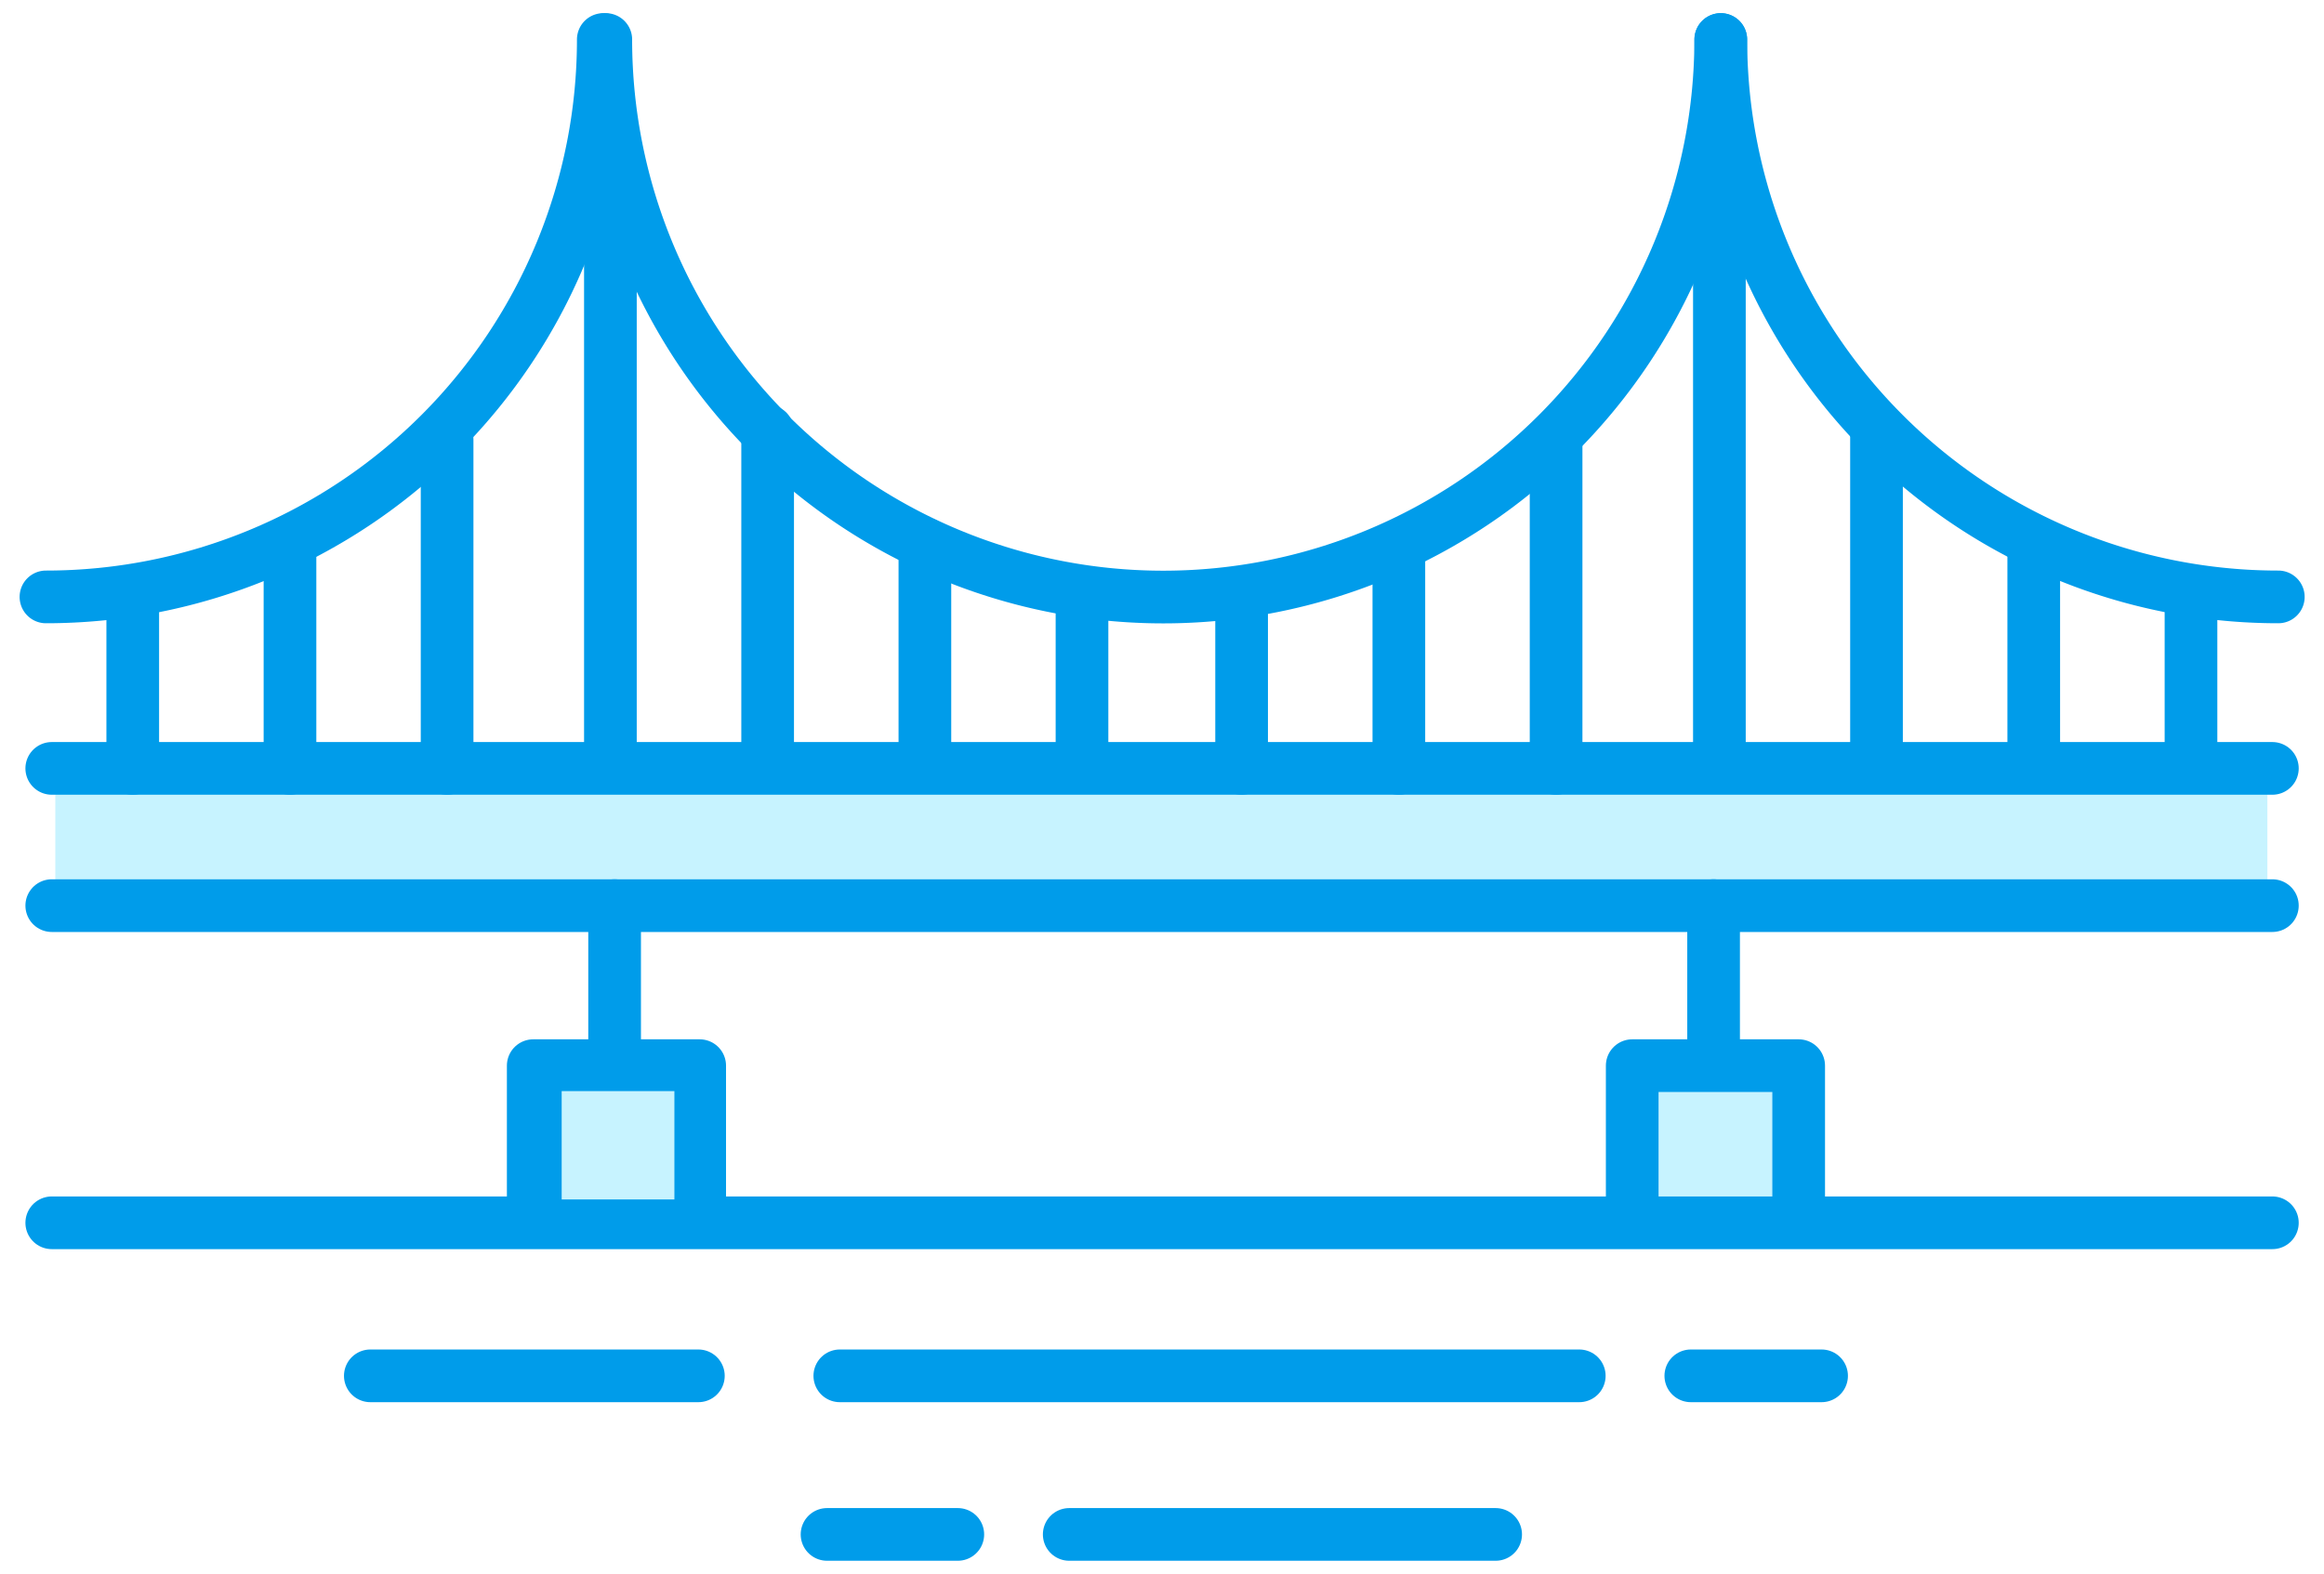 <svg id="271b49e8-5b31-4e12-ba24-afcfbbbc0aa6" data-name="Camada 1" xmlns="http://www.w3.org/2000/svg" viewBox="0 0 176.47 119.5"><defs><style>.\34 d158272-14a8-46dc-8009-ec0e8c98e75d,.\37 843b6a1-6720-4f53-b173-f96b16c935b3{fill:#c7f3ff;}.\32 d9339bf-d591-4d68-aafb-2c2c9a2ea005{fill:#fff;}.\32 d9339bf-d591-4d68-aafb-2c2c9a2ea005,.\33 5172a6d-04a7-4116-8d04-5ac76b8e6473,.\37 843b6a1-6720-4f53-b173-f96b16c935b3,.\38 8f4b942-922e-4f59-a121-5c73470c460d{stroke:#009cea;stroke-linecap:round;}.\32 d9339bf-d591-4d68-aafb-2c2c9a2ea005,.\33 5172a6d-04a7-4116-8d04-5ac76b8e6473{stroke-miterlimit:10;}.\32 d9339bf-d591-4d68-aafb-2c2c9a2ea005,.\33 5172a6d-04a7-4116-8d04-5ac76b8e6473,.\38 8f4b942-922e-4f59-a121-5c73470c460d{stroke-width:4px;}.\33 5172a6d-04a7-4116-8d04-5ac76b8e6473,.\38 8f4b942-922e-4f59-a121-5c73470c460d{fill:none;}.\37 843b6a1-6720-4f53-b173-f96b16c935b3,.\38 8f4b942-922e-4f59-a121-5c73470c460d{stroke-linejoin:round;}.\37 843b6a1-6720-4f53-b173-f96b16c935b3{stroke-width:3px;}</style></defs><title>pontes</title><rect class="4d158272-14a8-46dc-8009-ec0e8c98e75d" x="125.13" y="81.34" width="11.56" height="11.23"/><rect class="4d158272-14a8-46dc-8009-ec0e8c98e75d" x="4.2" y="58.56" width="167.97" height="10.25"/><line class="2d9339bf-d591-4d68-aafb-2c2c9a2ea005" x1="3.93" y1="92.84" x2="172.55" y2="92.84"/><line class="2d9339bf-d591-4d68-aafb-2c2c9a2ea005" x1="3.93" y1="68.76" x2="172.55" y2="68.76"/><line class="2d9339bf-d591-4d68-aafb-2c2c9a2ea005" x1="3.93" y1="58.34" x2="172.55" y2="58.34"/><path class="35172a6d-04a7-4116-8d04-5ac76b8e6473" d="M130.66,3A42.32,42.32,0,1,1,46,3"/><path class="35172a6d-04a7-4116-8d04-5ac76b8e6473" d="M173,45.32A42.32,42.32,0,0,1,130.67,3"/><path class="35172a6d-04a7-4116-8d04-5ac76b8e6473" d="M45.81,3A42.32,42.32,0,0,1,3.49,45.32"/><polyline class="88f4b942-922e-4f59-a121-5c73470c460d" points="136.58 92.63 136.58 80.91 123.94 80.91 123.94 92.74"/><line class="35172a6d-04a7-4116-8d04-5ac76b8e6473" x1="130.12" y1="68.76" x2="130.12" y2="80.85"/><polyline class="88f4b942-922e-4f59-a121-5c73470c460d" points="53.13 92.63 53.13 80.91 40.49 80.91 40.49 92.74"/><line class="35172a6d-04a7-4116-8d04-5ac76b8e6473" x1="46.67" y1="68.76" x2="46.67" y2="80.85"/><line class="35172a6d-04a7-4116-8d04-5ac76b8e6473" x1="130.56" y1="57.69" x2="130.56" y2="11.9"/><line class="35172a6d-04a7-4116-8d04-5ac76b8e6473" x1="142.49" y1="57.69" x2="142.49" y2="32.73"/><line class="35172a6d-04a7-4116-8d04-5ac76b8e6473" x1="154.43" y1="57.69" x2="154.43" y2="41.3"/><line class="35172a6d-04a7-4116-8d04-5ac76b8e6473" x1="166.37" y1="57.69" x2="166.37" y2="44.99"/><line class="35172a6d-04a7-4116-8d04-5ac76b8e6473" x1="118.16" y1="58.34" x2="118.16" y2="33.38"/><line class="35172a6d-04a7-4116-8d04-5ac76b8e6473" x1="106.22" y1="58.34" x2="106.22" y2="41.95"/><line class="35172a6d-04a7-4116-8d04-5ac76b8e6473" x1="94.28" y1="58.34" x2="94.28" y2="45.64"/><line class="35172a6d-04a7-4116-8d04-5ac76b8e6473" x1="46.35" y1="57.69" x2="46.35" y2="11.9"/><line class="35172a6d-04a7-4116-8d04-5ac76b8e6473" x1="58.29" y1="57.69" x2="58.29" y2="32.73"/><line class="35172a6d-04a7-4116-8d04-5ac76b8e6473" x1="70.23" y1="57.69" x2="70.23" y2="41.3"/><line class="35172a6d-04a7-4116-8d04-5ac76b8e6473" x1="82.16" y1="57.69" x2="82.16" y2="44.99"/><line class="35172a6d-04a7-4116-8d04-5ac76b8e6473" x1="33.95" y1="58.34" x2="33.95" y2="33.38"/><line class="35172a6d-04a7-4116-8d04-5ac76b8e6473" x1="22.02" y1="58.34" x2="22.02" y2="41.95"/><line class="35172a6d-04a7-4116-8d04-5ac76b8e6473" x1="10.08" y1="58.34" x2="10.08" y2="45.64"/><line class="35172a6d-04a7-4116-8d04-5ac76b8e6473" x1="28.12" y1="104.46" x2="53.03" y2="104.46"/><line class="35172a6d-04a7-4116-8d04-5ac76b8e6473" x1="63.77" y1="104.46" x2="119.92" y2="104.46"/><line class="35172a6d-04a7-4116-8d04-5ac76b8e6473" x1="128.39" y1="104.46" x2="138.32" y2="104.46"/><line class="35172a6d-04a7-4116-8d04-5ac76b8e6473" x1="113.57" y1="116.5" x2="81.19" y2="116.5"/><line class="35172a6d-04a7-4116-8d04-5ac76b8e6473" x1="72.73" y1="116.5" x2="62.8" y2="116.5"/><rect class="7843b6a1-6720-4f53-b173-f96b16c935b3" x="41.15" y="81.34" width="11.56" height="11.23"/></svg>